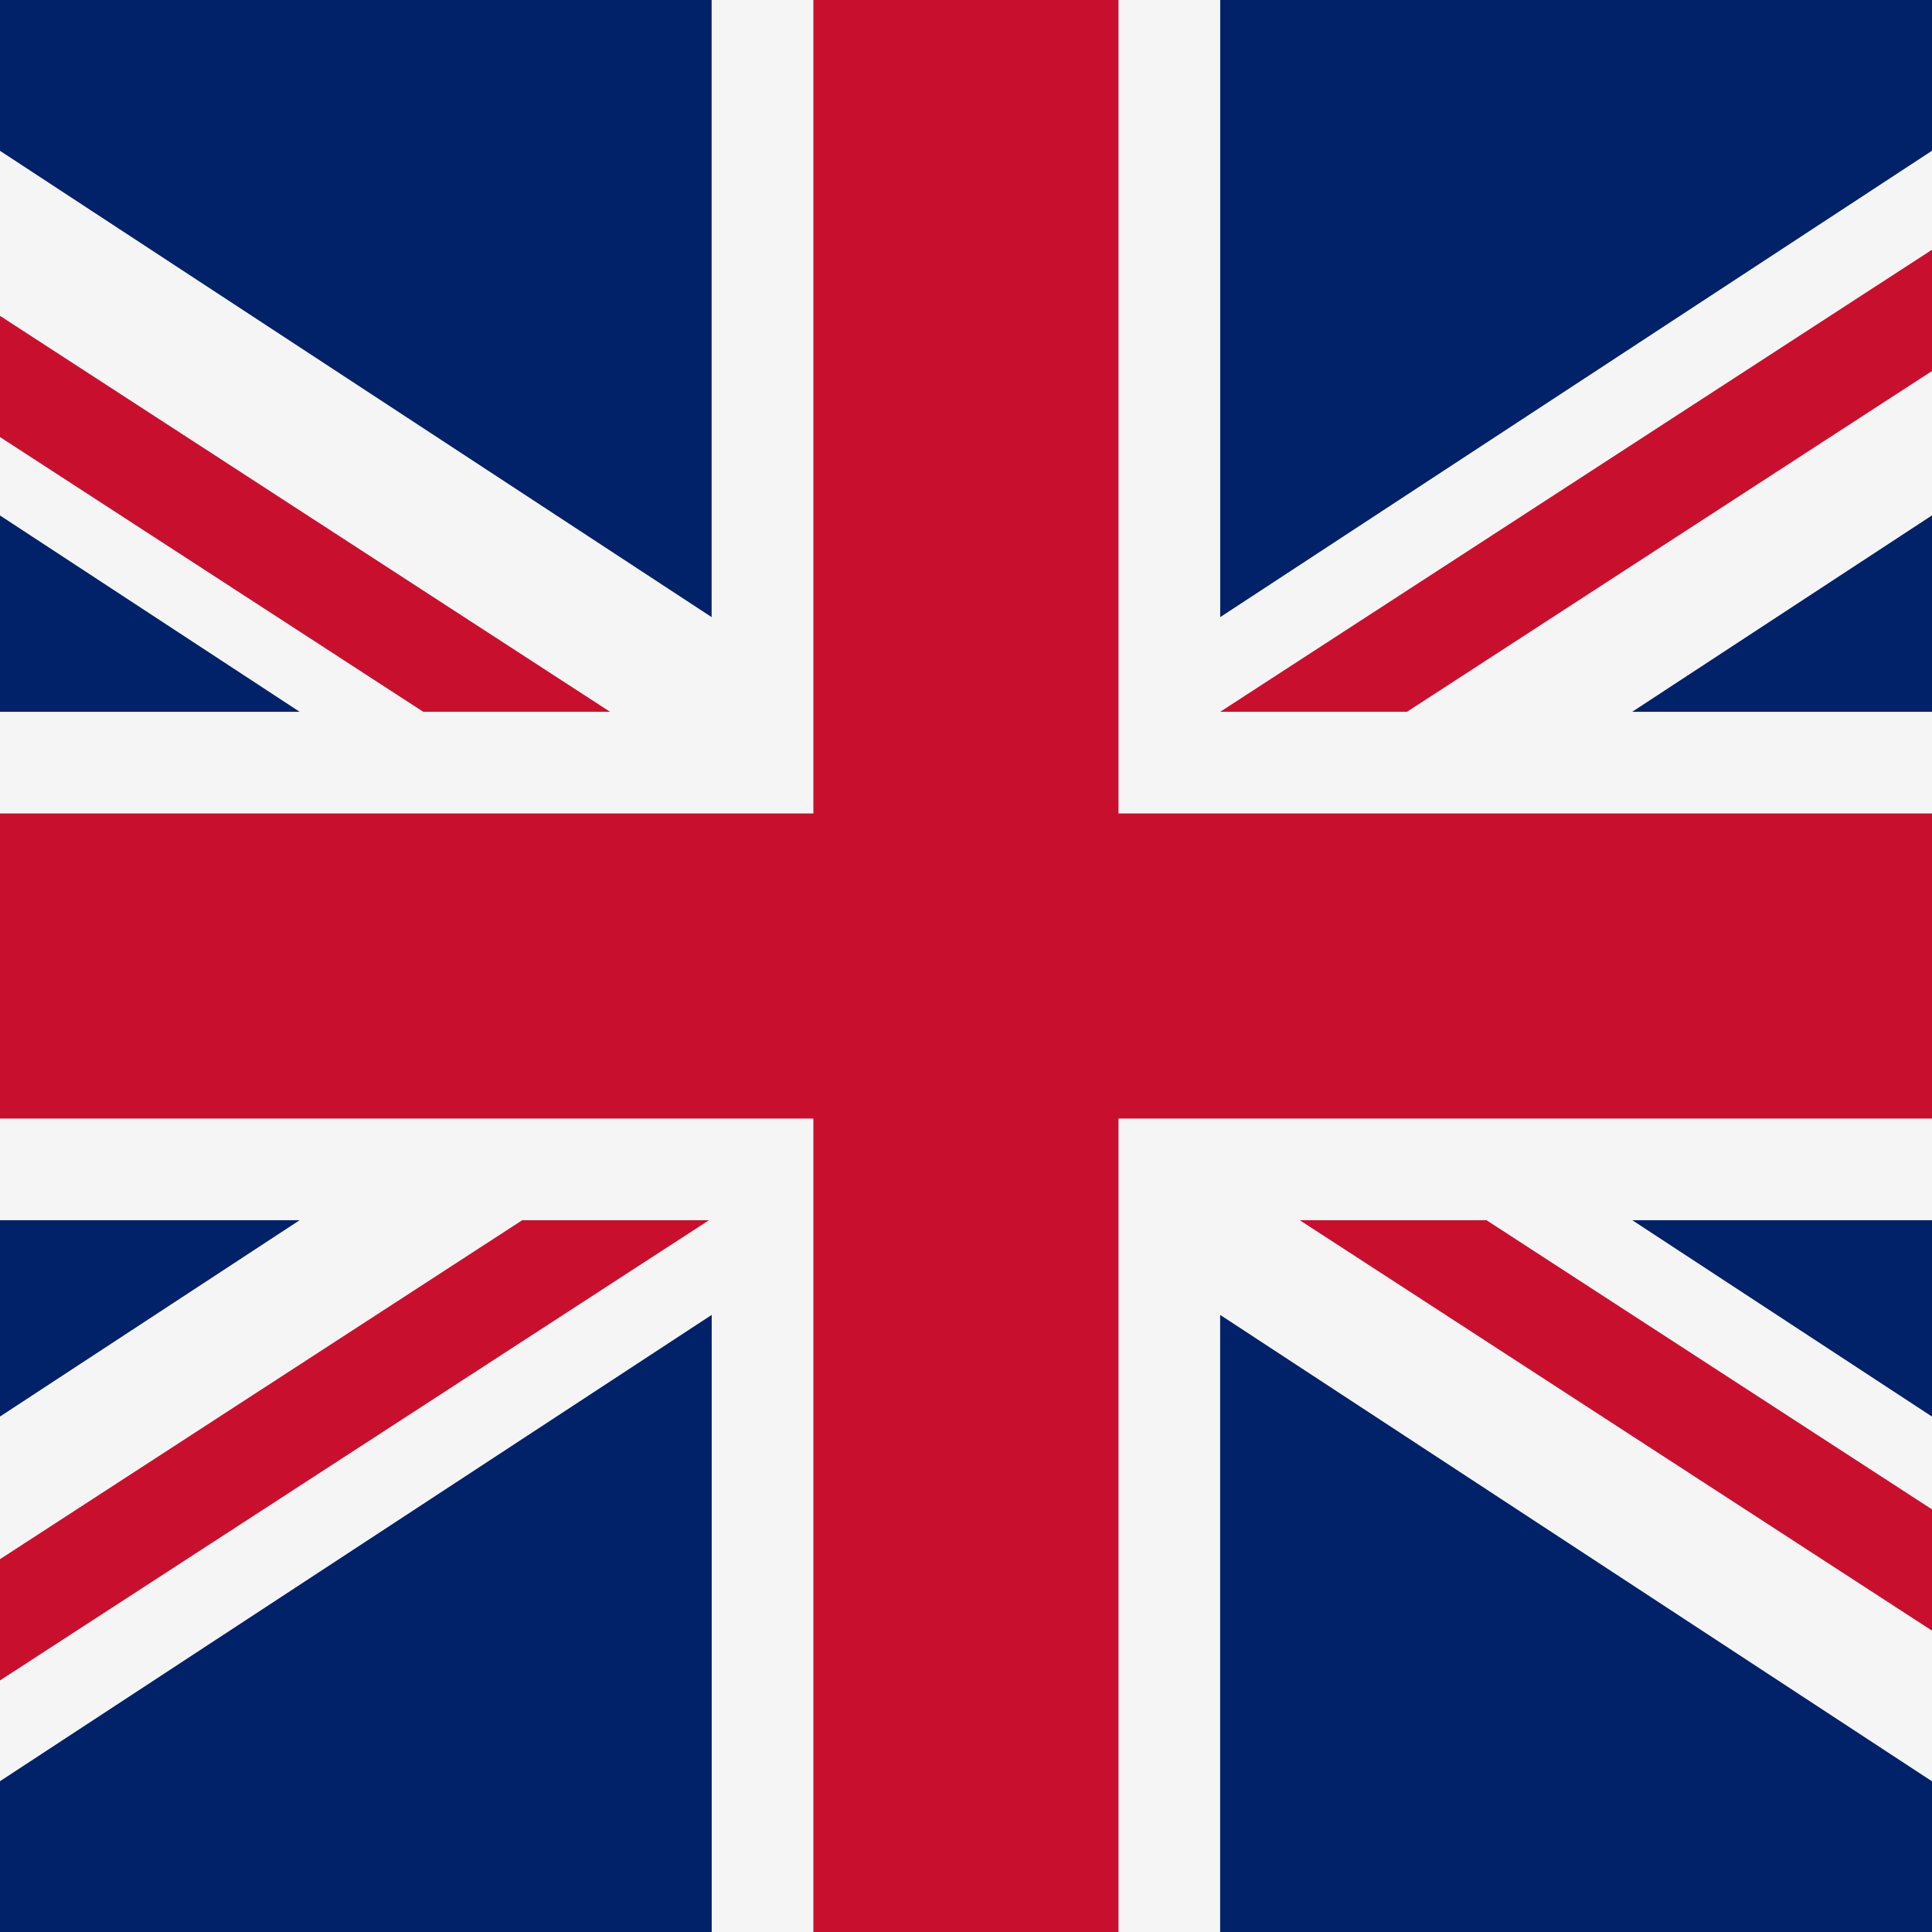 <svg xmlns="http://www.w3.org/2000/svg" width="24" height="24" fill="none"><rect width="100%" height="100%" fill="#808080" stroke="none"/><path fill="#012169" d="M27.572 0H-3.573a2.743 2.743 0 0 0-2.743 2.744v18.513A2.743 2.743 0 0 0-3.573 24h31.145a2.743 2.743 0 0 0 2.743-2.743V2.744A2.743 2.743 0 0 0 27.571 0Z"/><path fill="#F5F5F5" d="M30.277 2.29A2.744 2.744 0 0 0 27.571 0h-.713l-11.7 7.666V0H8.84v7.666L-2.859 0h-.714c-1.36 0-2.49.99-2.705 2.29l10 6.552H-6.316v6.316H3.722l-10 6.552A2.744 2.744 0 0 0-3.573 24h.714l11.7-7.666V24h6.316v-7.666L26.857 24h.715c1.36 0 2.489-.99 2.705-2.29l-10-6.552h10.038V8.842H20.276L30.277 2.29Z"/><path fill="#C8102E" d="M13.894 0h-3.79v10.105h-16.42v3.79h16.42V24h3.79V13.895h16.421v-3.79H13.894V0Z"/><path fill="#C8102E" d="m-4.542 23.823 13.349-8.665h-2.32L-5.656 23.04c.297.347.679.619 1.114.783ZM18.466 15.158h-2.32l12.929 8.393c.362-.238.664-.559.879-.936l-11.488-7.457ZM-6.027 1.517 5.258 8.842h2.32L-5.21.542c-.343.255-.624.59-.817.975ZM17.478 8.842 29.644.945A2.748 2.748 0 0 0 28.52.168L15.158 8.842h2.32Z"/></svg>